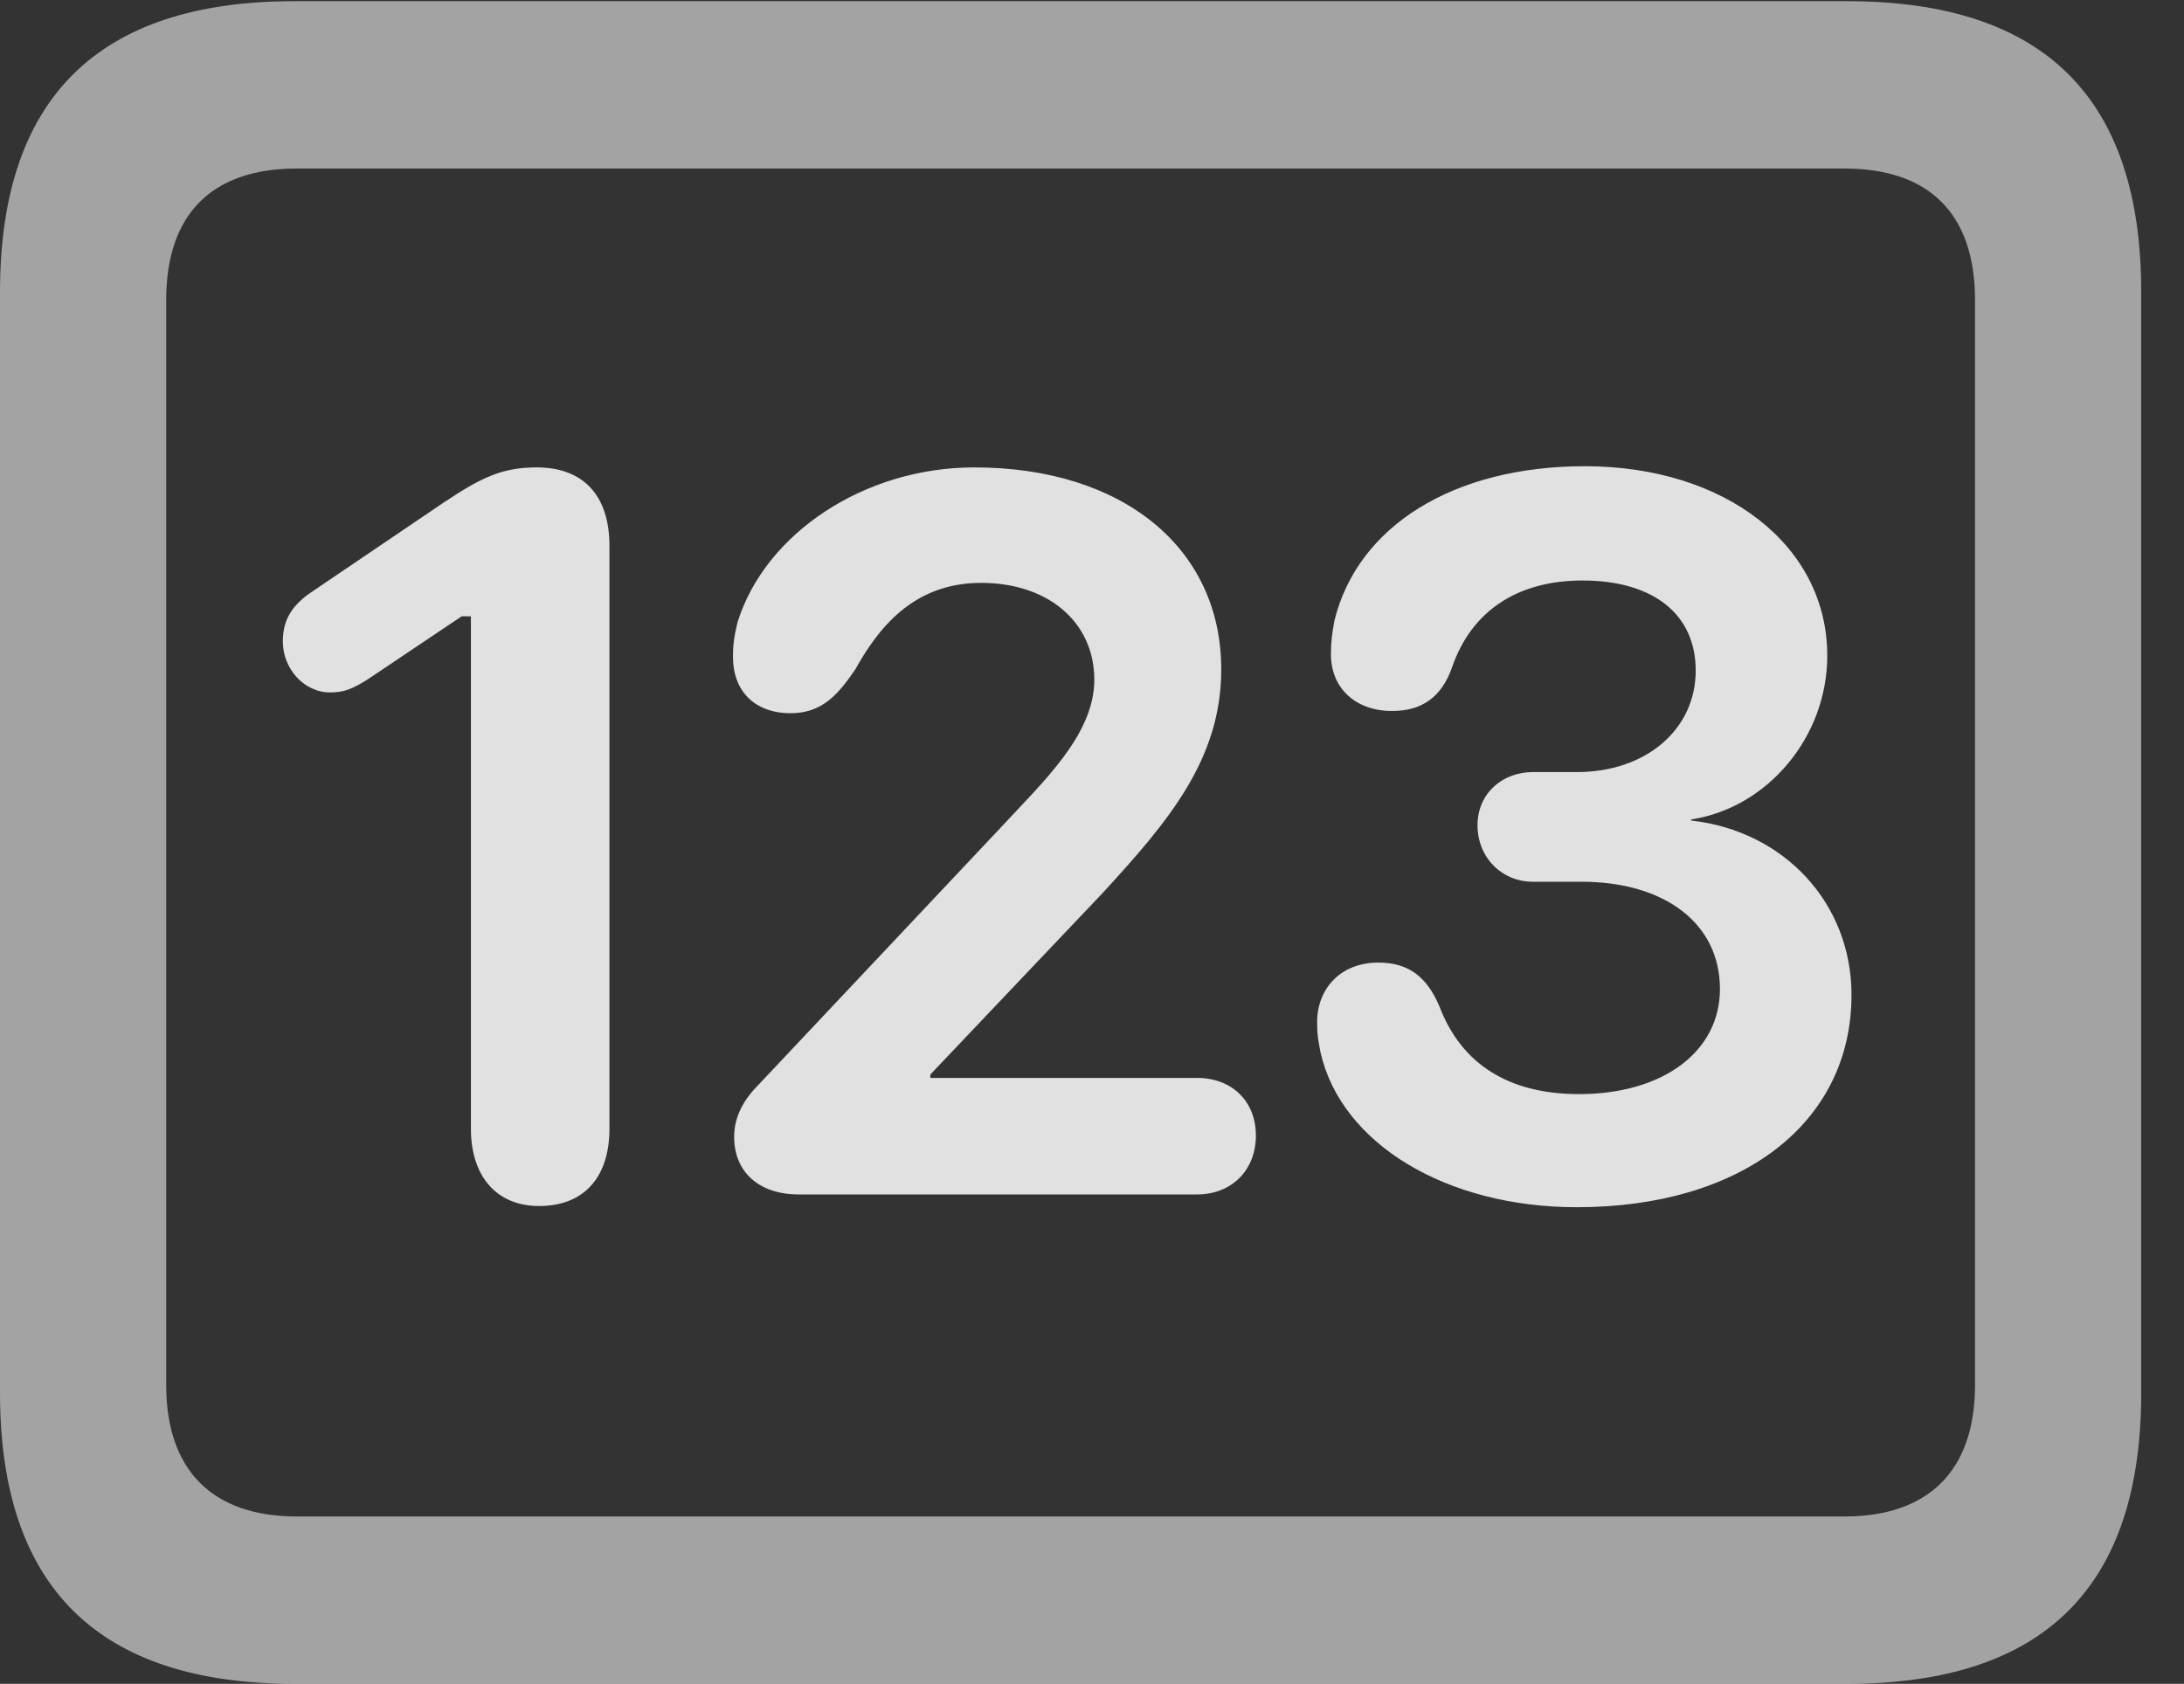 <?xml version="1.0" encoding="UTF-8"?>
<!--Generator: Apple Native CoreSVG 232.5-->
<!DOCTYPE svg
PUBLIC "-//W3C//DTD SVG 1.1//EN"
       "http://www.w3.org/Graphics/SVG/1.1/DTD/svg11.dtd">
<svg version="1.1" xmlns="http://www.w3.org/2000/svg" xmlns:xlink="http://www.w3.org/1999/xlink" width="18.477" height="14.248">
 <rect width="100%" height="100%" fill="#333333" stroke="none"/>
 <g>
  <rect height="14.248" opacity="0" width="18.477" x="0" y="0"/>
  <path d="M2.49 14.248L15.625 14.248C17.295 14.248 18.115 13.428 18.115 11.787L18.115 2.471C18.115 0.83 17.295 0.01 15.625 0.01L2.49 0.01C0.83 0.01 0 0.83 0 2.471L0 11.787C0 13.428 0.83 14.248 2.49 14.248ZM2.51 12.832C1.807 12.832 1.406 12.451 1.406 11.719L1.406 2.539C1.406 1.797 1.807 1.426 2.51 1.426L15.605 1.426C16.309 1.426 16.709 1.797 16.709 2.539L16.709 11.719C16.709 12.451 16.309 12.832 15.605 12.832Z" fill="#ffffff" fill-opacity="0.55"/>
  <path d="M4.561 10.205C4.941 10.205 5.156 9.961 5.156 9.551L5.156 4.619C5.156 4.189 4.932 3.955 4.541 3.955C4.258 3.955 4.082 4.033 3.76 4.248L2.607 5.029C2.451 5.146 2.393 5.264 2.393 5.43C2.393 5.654 2.568 5.859 2.793 5.859C2.9 5.859 2.979 5.84 3.164 5.713L3.906 5.215L3.984 5.215L3.984 9.551C3.984 9.951 4.199 10.205 4.561 10.205ZM6.758 10.107L10.127 10.107C10.42 10.107 10.625 9.902 10.625 9.609C10.625 9.316 10.42 9.121 10.127 9.121L7.871 9.121L7.871 9.092L9.326 7.559C9.883 6.953 10.332 6.426 10.332 5.664C10.332 4.639 9.502 3.955 8.242 3.955C7.314 3.955 6.475 4.512 6.24 5.264C6.211 5.381 6.201 5.459 6.201 5.557C6.201 5.85 6.387 6.035 6.689 6.035C6.953 6.035 7.09 5.879 7.236 5.664C7.422 5.332 7.715 4.932 8.301 4.932C8.867 4.932 9.258 5.264 9.258 5.752C9.258 6.221 8.818 6.621 8.467 7.002L6.416 9.18C6.289 9.307 6.211 9.453 6.211 9.619C6.211 9.922 6.426 10.107 6.758 10.107ZM13.34 10.215C14.736 10.215 15.664 9.502 15.664 8.418C15.664 7.646 15.098 7.031 14.307 6.943L14.307 6.934C14.951 6.836 15.459 6.24 15.459 5.547C15.459 4.619 14.6 3.945 13.408 3.945C12.295 3.945 11.484 4.453 11.289 5.254C11.27 5.361 11.26 5.42 11.26 5.537C11.26 5.82 11.465 6.016 11.777 6.016C12.031 6.016 12.197 5.898 12.285 5.645C12.451 5.166 12.842 4.912 13.389 4.912C13.984 4.912 14.346 5.195 14.346 5.674C14.346 6.172 13.926 6.533 13.34 6.533L12.969 6.533C12.705 6.533 12.5 6.719 12.5 6.982C12.5 7.256 12.705 7.461 12.969 7.461L13.379 7.461C14.082 7.461 14.551 7.812 14.551 8.369C14.551 8.896 14.072 9.258 13.359 9.258C12.764 9.258 12.363 9.004 12.178 8.516C12.07 8.262 11.914 8.145 11.66 8.145C11.348 8.145 11.143 8.359 11.143 8.652C11.143 8.76 11.152 8.799 11.172 8.906C11.348 9.678 12.236 10.215 13.34 10.215Z" fill="#ffffff" fill-opacity="0.85"/>
 </g>
</svg>
